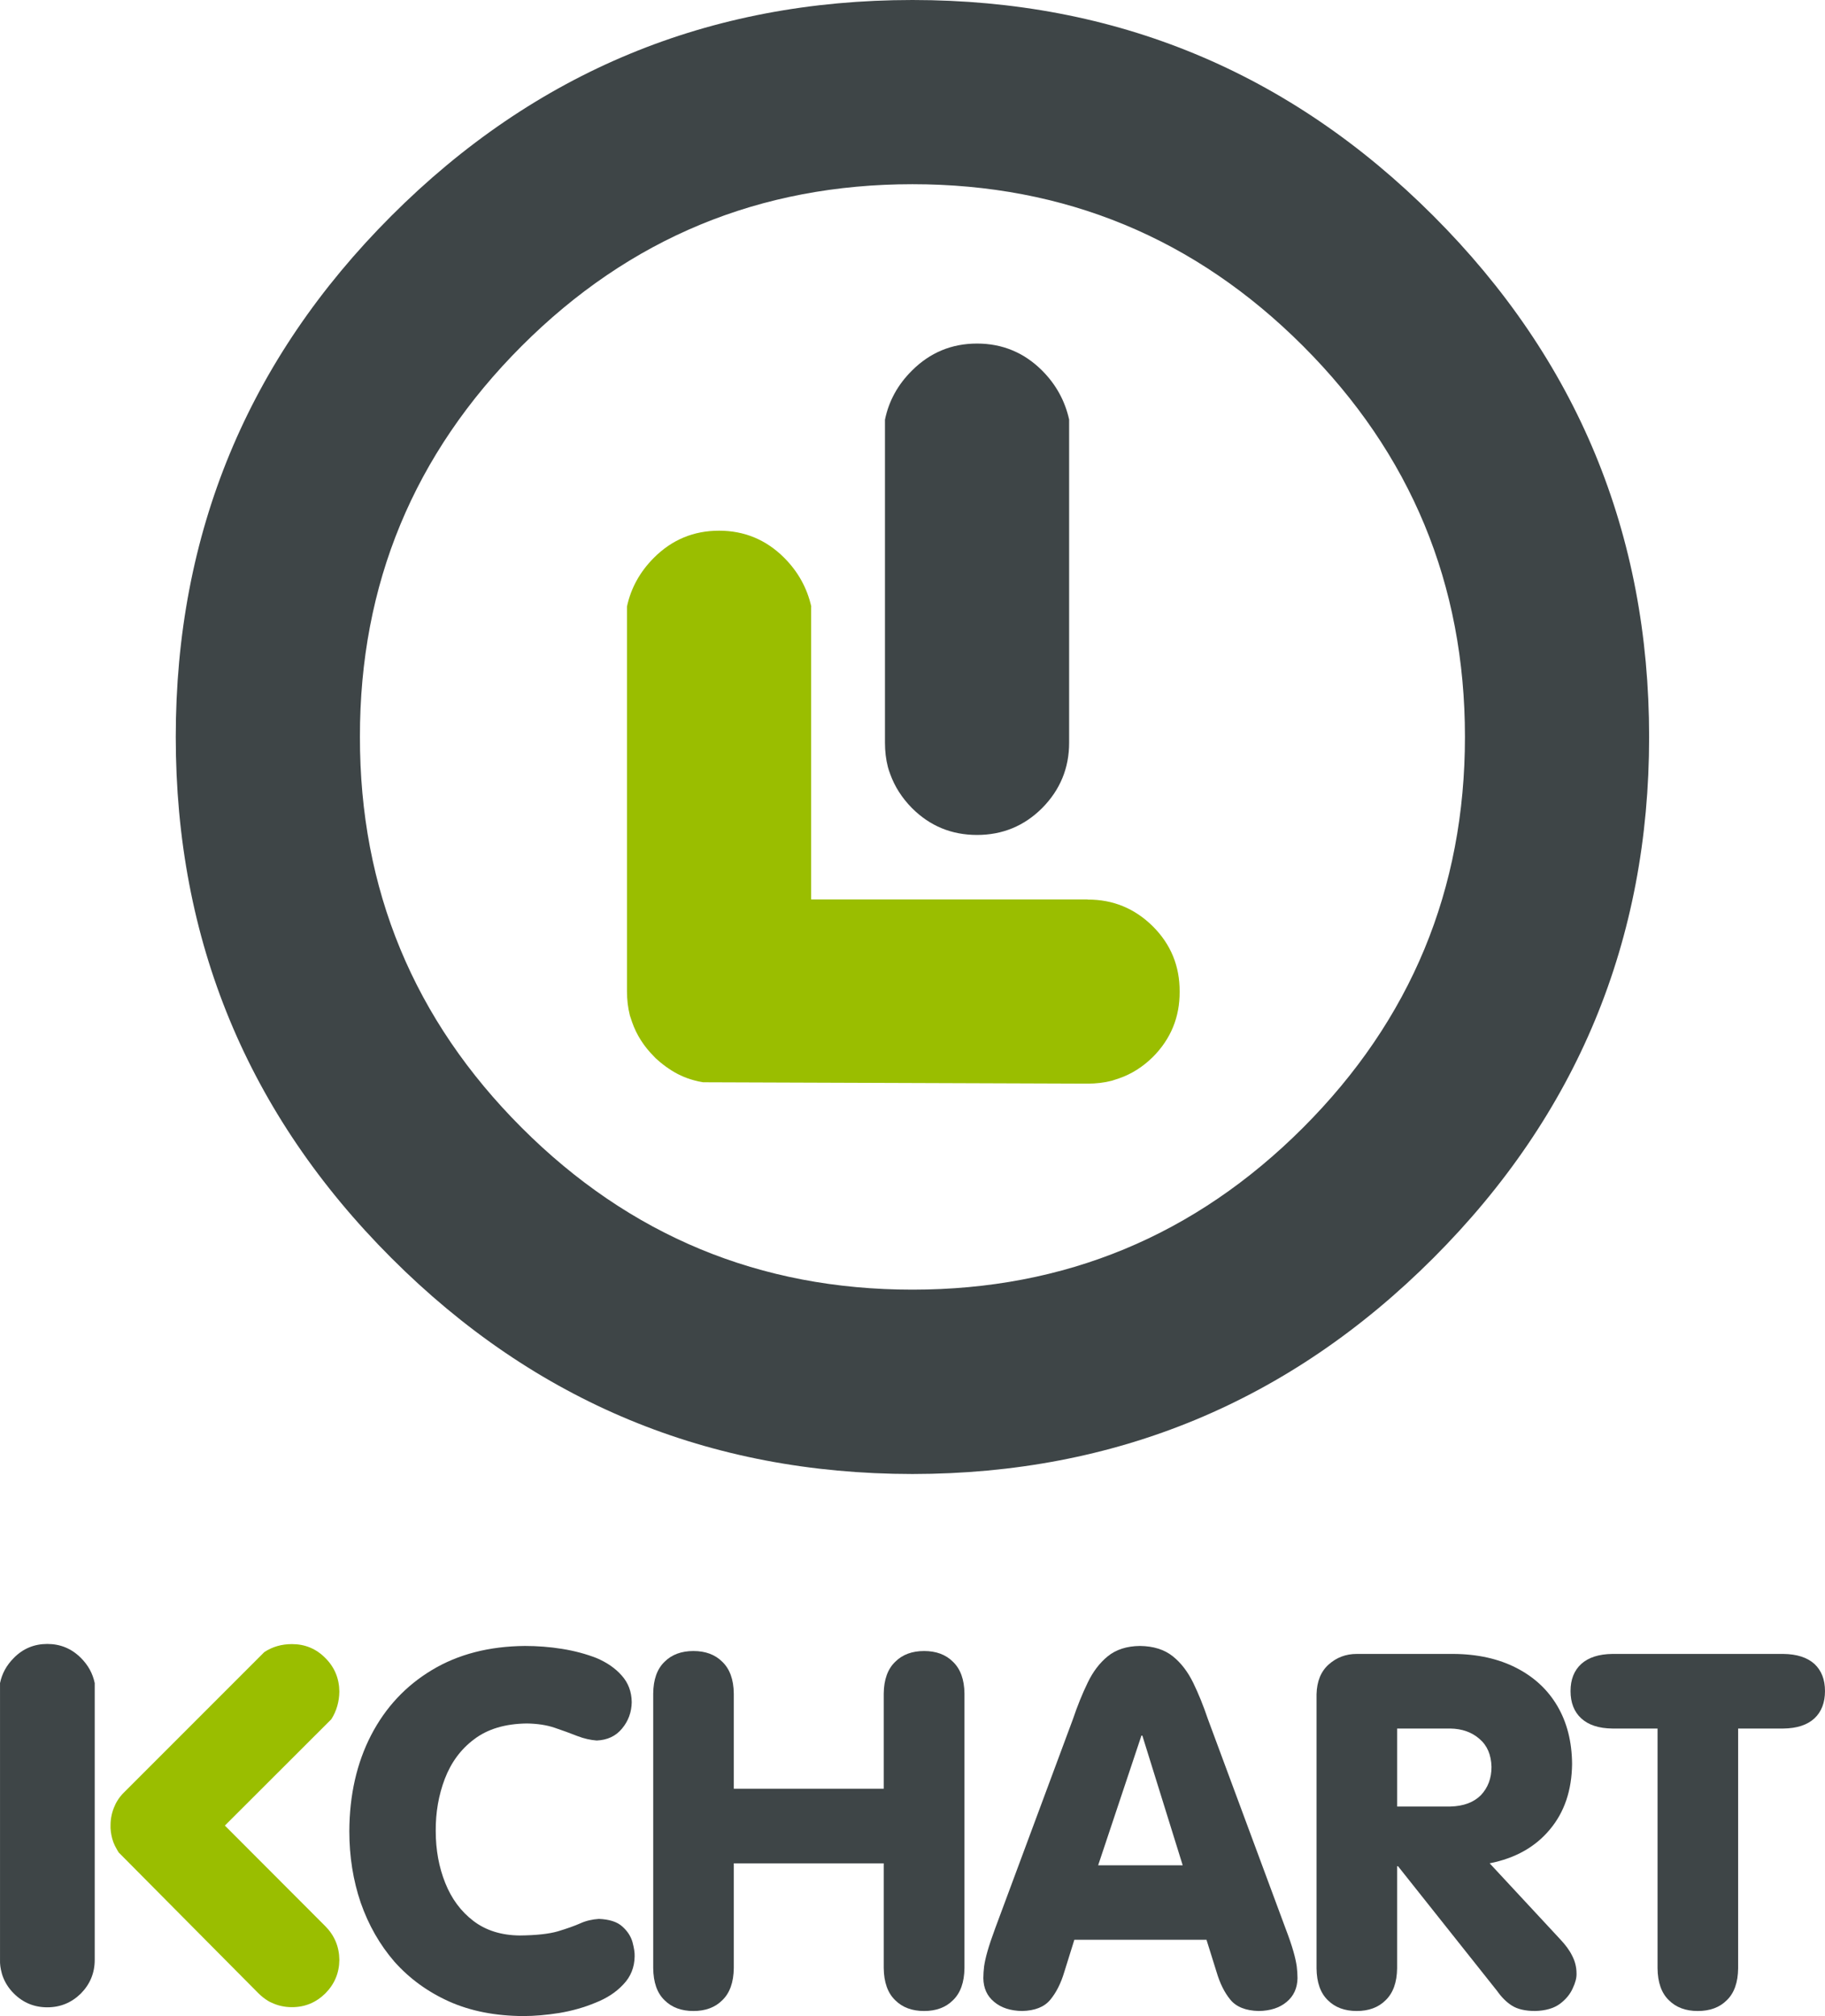 <?xml version="1.0" encoding="utf-8"?>
<!-- Generator: Adobe Illustrator 12.0.0, SVG Export Plug-In . SVG Version: 6.00 Build 51448)  -->
<!DOCTYPE svg PUBLIC "-//W3C//DTD SVG 1.1//EN" "http://www.w3.org/Graphics/SVG/1.1/DTD/svg11.dtd">
<svg  version="1.1" id="Layer_1" xmlns="http://www.w3.org/2000/svg" xmlns:xlink="http://www.w3.org/1999/xlink" width="594.319" height="656.388"
	 viewBox="0 0 594.319 656.388" overflow="visible" enable-background="new 0 0 594.319 656.388" xml:space="preserve">
<g>
	<path fill="#3E4547" d="M537.043,239.954c0-66.273-23.441-122.851-70.272-169.682S363.362,0,297.139,0
		c-66.273,0-122.851,23.441-169.682,70.272c-46.832,46.831-70.222,103.409-70.222,169.682c0,66.224,23.391,122.801,70.222,169.632
		c46.831,46.832,103.409,70.272,169.682,70.322c66.224-0.05,122.801-23.491,169.632-70.322S537.043,306.178,537.043,239.954
		L537.043,239.954z M477.066,239.904c0,49.68-17.593,92.113-52.729,127.249s-77.569,52.729-127.199,52.729
		c-49.68,0-92.113-17.593-127.249-52.729c-35.136-35.136-52.729-77.569-52.679-127.249c-0.05-49.68,17.543-92.113,52.679-127.249
		c35.136-35.136,77.569-52.679,127.249-52.679c49.63,0,92.063,17.543,127.199,52.679
		C459.474,147.791,477.066,190.224,477.066,239.904L477.066,239.904z"/>
	<path fill="#3E4547" d="M296.989,120.652c-4.598,4.548-7.547,9.896-8.796,15.994v105.058c0,0.05,0,0.05,0,0.1
		c0,2.749,0.3,5.398,0.949,7.897c0.2,0.75,0.45,1.549,0.75,2.299c1.449,4.048,3.798,7.747,7.097,11.095
		c5.847,5.848,12.895,8.747,21.191,8.747c8.247,0,15.345-2.899,21.192-8.747c5.848-5.897,8.796-12.995,8.796-21.292
		c0-0.05,0-0.05,0-0.05v-20.892c0-0.65,0-1.35,0-2c0-5.998,0-11.995,0-17.993c0-3.999,0-7.997,0-11.945v-52.329
		c-1.35-6.048-4.248-11.396-8.796-15.944c-5.848-5.848-12.945-8.796-21.192-8.796C309.884,111.855,302.836,114.804,296.989,120.652
		L296.989,120.652z"/>
	<path fill="#9ABE00" d="M255.355,181.578c-5.848-5.848-12.945-8.797-21.192-8.797c-8.296,0-15.344,2.949-21.191,8.797
		c-4.548,4.548-7.497,9.846-8.796,15.894v0.05v125.1v0.05c0,2.749,0.3,5.398,0.95,7.947c0.25,0.749,0.5,1.499,0.75,2.249
		c1.45,4.098,3.798,7.797,7.097,11.096c0.35,0.399,0.75,0.799,1.2,1.149c1.149,1.049,2.349,1.949,3.599,2.799
		c2.549,1.749,5.248,2.999,8.196,3.798c0.95,0.25,1.949,0.5,2.999,0.65h0.05l125.101,0.449h-0.051c0.051-0.05,0.051-0.05,0.101,0
		c2.749,0,5.397-0.3,7.896-0.949c0.75-0.25,1.55-0.5,2.299-0.75c4.099-1.399,7.797-3.748,11.096-6.997
		c5.848-5.897,8.747-12.995,8.696-21.241c0.051-8.297-2.849-15.394-8.696-21.242c-5.897-5.848-12.995-8.796-21.291-8.747
		c-0.05-0.05-0.05-0.05-0.05-0.05h-89.964v-95.312h0.05C262.852,191.474,259.903,186.125,255.355,181.578L255.355,181.578z"/>
	<path fill="#9ABE00" d="M107.914,559.727c1.7-2.699,2.549-5.698,2.599-8.997c-0.05-4.248-1.549-7.896-4.548-10.896
		c-2.999-3.049-6.647-4.548-10.896-4.548c-3.349,0-6.347,0.85-8.996,2.599l-45.532,45.532h0.05h-0.05
		c-1.049,0.999-1.899,2.099-2.549,3.248c-0.2,0.351-0.4,0.7-0.55,1.1c-0.95,1.999-1.449,4.198-1.449,6.598c0,0.25,0,0.55,0,0.85
		c0.05,0.8,0.15,1.6,0.3,2.349c0.3,1.55,0.85,2.999,1.649,4.349c0.25,0.45,0.5,0.899,0.8,1.35h0.05l45.332,45.682v-0.05v0.05
		c1,1,2.099,1.85,3.249,2.549c0.35,0.2,0.7,0.4,1.1,0.55c1.999,0.95,4.198,1.449,6.597,1.449c4.249,0,7.847-1.499,10.896-4.498
		c2.999-3.049,4.499-6.647,4.548-10.896c-0.05-4.248-1.549-7.896-4.548-10.945l-0.05-0.05l-32.687-32.737L107.914,559.727
		L107.914,559.727z"/>
	<path fill="#3E4547" d="M15.401,535.236c-4.249,0-7.897,1.499-10.896,4.548c-2.349,2.349-3.849,5.048-4.499,8.196v90.114
		c-0.05,1.399,0.15,2.749,0.5,4.049c0.1,0.399,0.2,0.8,0.35,1.199c0.75,2.099,1.949,3.998,3.649,5.697
		c2.999,2.999,6.647,4.499,10.896,4.499c4.248,0,7.896-1.5,10.945-4.499c2.999-3.049,4.499-6.697,4.499-10.945V547.98
		c-0.65-3.148-2.149-5.848-4.499-8.196C23.298,536.735,19.649,535.236,15.401,535.236L15.401,535.236z"/>
	<path fill="#3E4547" d="M590.871,541.733c-2.349-2.1-5.698-3.199-10.146-3.249h-55.628c-4.448,0.05-7.797,1.149-10.146,3.249
		c-2.349,2.149-3.498,5.098-3.498,8.847c0,3.748,1.149,6.747,3.498,8.896c2.35,2.148,5.698,3.248,10.146,3.299h14.693v78.068
		c0.051,4.548,1.25,8.047,3.699,10.396c2.349,2.35,5.497,3.499,9.396,3.499c3.949,0,7.098-1.149,9.446-3.499
		c2.449-2.349,3.649-5.848,3.699-10.396v-78.068h14.694c4.447-0.051,7.797-1.15,10.146-3.299c2.299-2.149,3.448-5.148,3.448-8.896
		C594.319,546.831,593.17,543.883,590.871,541.733L590.871,541.733z"/>
	<path fill="#3E4547" d="M507.154,555.428c-3.148-5.348-7.597-9.446-13.345-12.395c-5.747-2.949-12.595-4.499-20.441-4.549h-31.537
		c-3.549,0-6.548,1.149-9.097,3.398c-2.549,2.25-3.898,5.498-3.998,9.746v89.215c0.05,4.548,1.249,8.047,3.698,10.396
		c2.349,2.35,5.498,3.499,9.396,3.499s7.047-1.149,9.396-3.499c2.449-2.349,3.699-5.848,3.749-10.396v-33.236h0.3l32.287,40.634
		c1.449,2.049,3.049,3.648,4.798,4.748c1.8,1.149,4.349,1.749,7.597,1.749c3.349-0.101,5.998-0.85,7.997-2.299
		c1.949-1.45,3.349-3.149,4.198-5.049c0.899-1.898,1.3-3.498,1.25-4.848c0-2.099-0.5-4.049-1.45-5.848
		c-0.85-1.749-2.198-3.549-3.998-5.447l-22.841-24.591c8.347-1.649,14.844-5.298,19.592-10.995
		c4.749-5.648,7.147-12.745,7.247-21.342C511.902,567.073,510.304,560.775,507.154,555.428L507.154,555.428z M481.765,566.124
		c2.549,2.148,3.849,5.197,3.948,9.146c0,3.699-1.149,6.748-3.448,9.196c-2.35,2.35-5.648,3.599-9.996,3.699h-17.293v-25.39h17.293
		C476.117,562.825,479.315,563.975,481.765,566.124L481.765,566.124z"/>
	<path fill="#3E4547" d="M381.904,539.234c-2.698-2.149-6.247-3.299-10.695-3.349c-4.298,0.05-7.797,1.199-10.446,3.349
		c-2.648,2.149-4.848,5.048-6.547,8.597c-1.749,3.599-3.349,7.547-4.798,11.845l-25.34,68.173c-1.1,2.999-1.949,5.498-2.499,7.447
		c-0.55,1.899-0.9,3.549-1.1,4.898c-0.15,1.299-0.25,2.599-0.25,3.848c0.05,3.249,1.199,5.848,3.549,7.747
		c2.249,1.899,5.298,2.899,9.096,2.949c4.148-0.101,7.197-1.3,9.146-3.648c1.949-2.35,3.499-5.398,4.599-9.146l3.248-10.396H392.9
		l3.249,10.396c1.1,3.748,2.599,6.797,4.548,9.146c1.949,2.349,5.048,3.548,9.196,3.648c3.799-0.05,6.848-1.05,9.097-2.949
		c2.299-1.899,3.498-4.498,3.548-7.747c0-1.249-0.1-2.549-0.25-3.848c-0.199-1.35-0.55-2.999-1.1-4.898
		c-0.549-1.949-1.399-4.448-2.549-7.447l-25.289-68.173c-1.45-4.298-3.049-8.246-4.799-11.845
		C386.803,544.282,384.604,541.384,381.904,539.234L381.904,539.234z M371.709,565.074h0.3l13.145,42.232h-27.539L371.709,565.074
		L371.709,565.074z"/>
	<path fill="#3E4547" d="M287.792,551.38v30.987h-48.831V551.38c-0.05-4.549-1.3-7.997-3.749-10.347
		c-2.349-2.349-5.498-3.498-9.396-3.498s-7.047,1.149-9.396,3.498c-2.449,2.35-3.648,5.798-3.699,10.347v89.364
		c0.05,4.647,1.25,8.146,3.699,10.495c2.349,2.35,5.498,3.499,9.396,3.499s7.047-1.149,9.396-3.499
		c2.449-2.349,3.699-5.848,3.749-10.495v-34.087h48.831v34.087c0.05,4.647,1.299,8.146,3.749,10.495
		c2.349,2.35,5.498,3.499,9.396,3.499c3.898,0,7.047-1.149,9.396-3.499c2.449-2.349,3.699-5.848,3.749-10.495V551.38
		c-0.05-4.549-1.3-7.997-3.749-10.347c-2.349-2.349-5.497-3.498-9.396-3.498c-3.899,0-7.048,1.149-9.396,3.498
		C289.092,543.383,287.842,546.831,287.792,551.38L287.792,551.38z"/>
	<path fill="#3E4547" d="M205.725,554.179c-0.05-3.449-1.149-6.298-3.249-8.646c-2.049-2.35-4.798-4.249-8.197-5.698
		c-3.449-1.35-7.197-2.349-11.246-2.999c-4.048-0.649-8.097-0.949-12.095-0.949c-11.645,0.1-21.741,2.699-30.288,7.847
		c-8.497,5.098-15.094,12.146-19.792,21.191c-4.648,8.997-7.047,19.393-7.098,31.237c0,8.347,1.25,16.094,3.699,23.291
		c2.549,7.297,6.198,13.694,10.996,19.242c4.848,5.448,10.796,9.796,17.793,12.945c7.047,3.148,15.094,4.698,24.14,4.748
		c3.699,0,7.597-0.351,11.746-1c4.148-0.699,8.097-1.799,11.795-3.349c3.699-1.449,6.748-3.448,9.097-5.997
		c2.349-2.449,3.599-5.498,3.648-9.097c0.05-1.199-0.2-2.749-0.7-4.648c-0.55-1.899-1.649-3.599-3.349-5.098
		c-1.649-1.5-4.198-2.299-7.597-2.449c-2.149,0.15-4.198,0.6-6.047,1.449c-1.899,0.85-4.348,1.699-7.297,2.6
		c-2.949,0.85-7.097,1.299-12.395,1.35c-6.047-0.051-11.095-1.649-15.144-4.748c-4.048-3.1-7.097-7.197-9.146-12.346
		c-2.049-5.098-3.099-10.745-3.099-16.894c-0.05-6.047,0.949-11.745,2.949-16.993c2.049-5.348,5.198-9.646,9.546-12.895
		c4.398-3.349,10.096-5.048,17.144-5.147c3.398,0.05,6.447,0.499,9.096,1.399c2.649,0.899,5.148,1.799,7.397,2.698
		c2.199,0.85,4.298,1.3,6.297,1.45c3.499-0.15,6.248-1.45,8.247-3.898C204.625,560.326,205.675,557.427,205.725,554.179
		L205.725,554.179z"/>
</g>
</svg>
